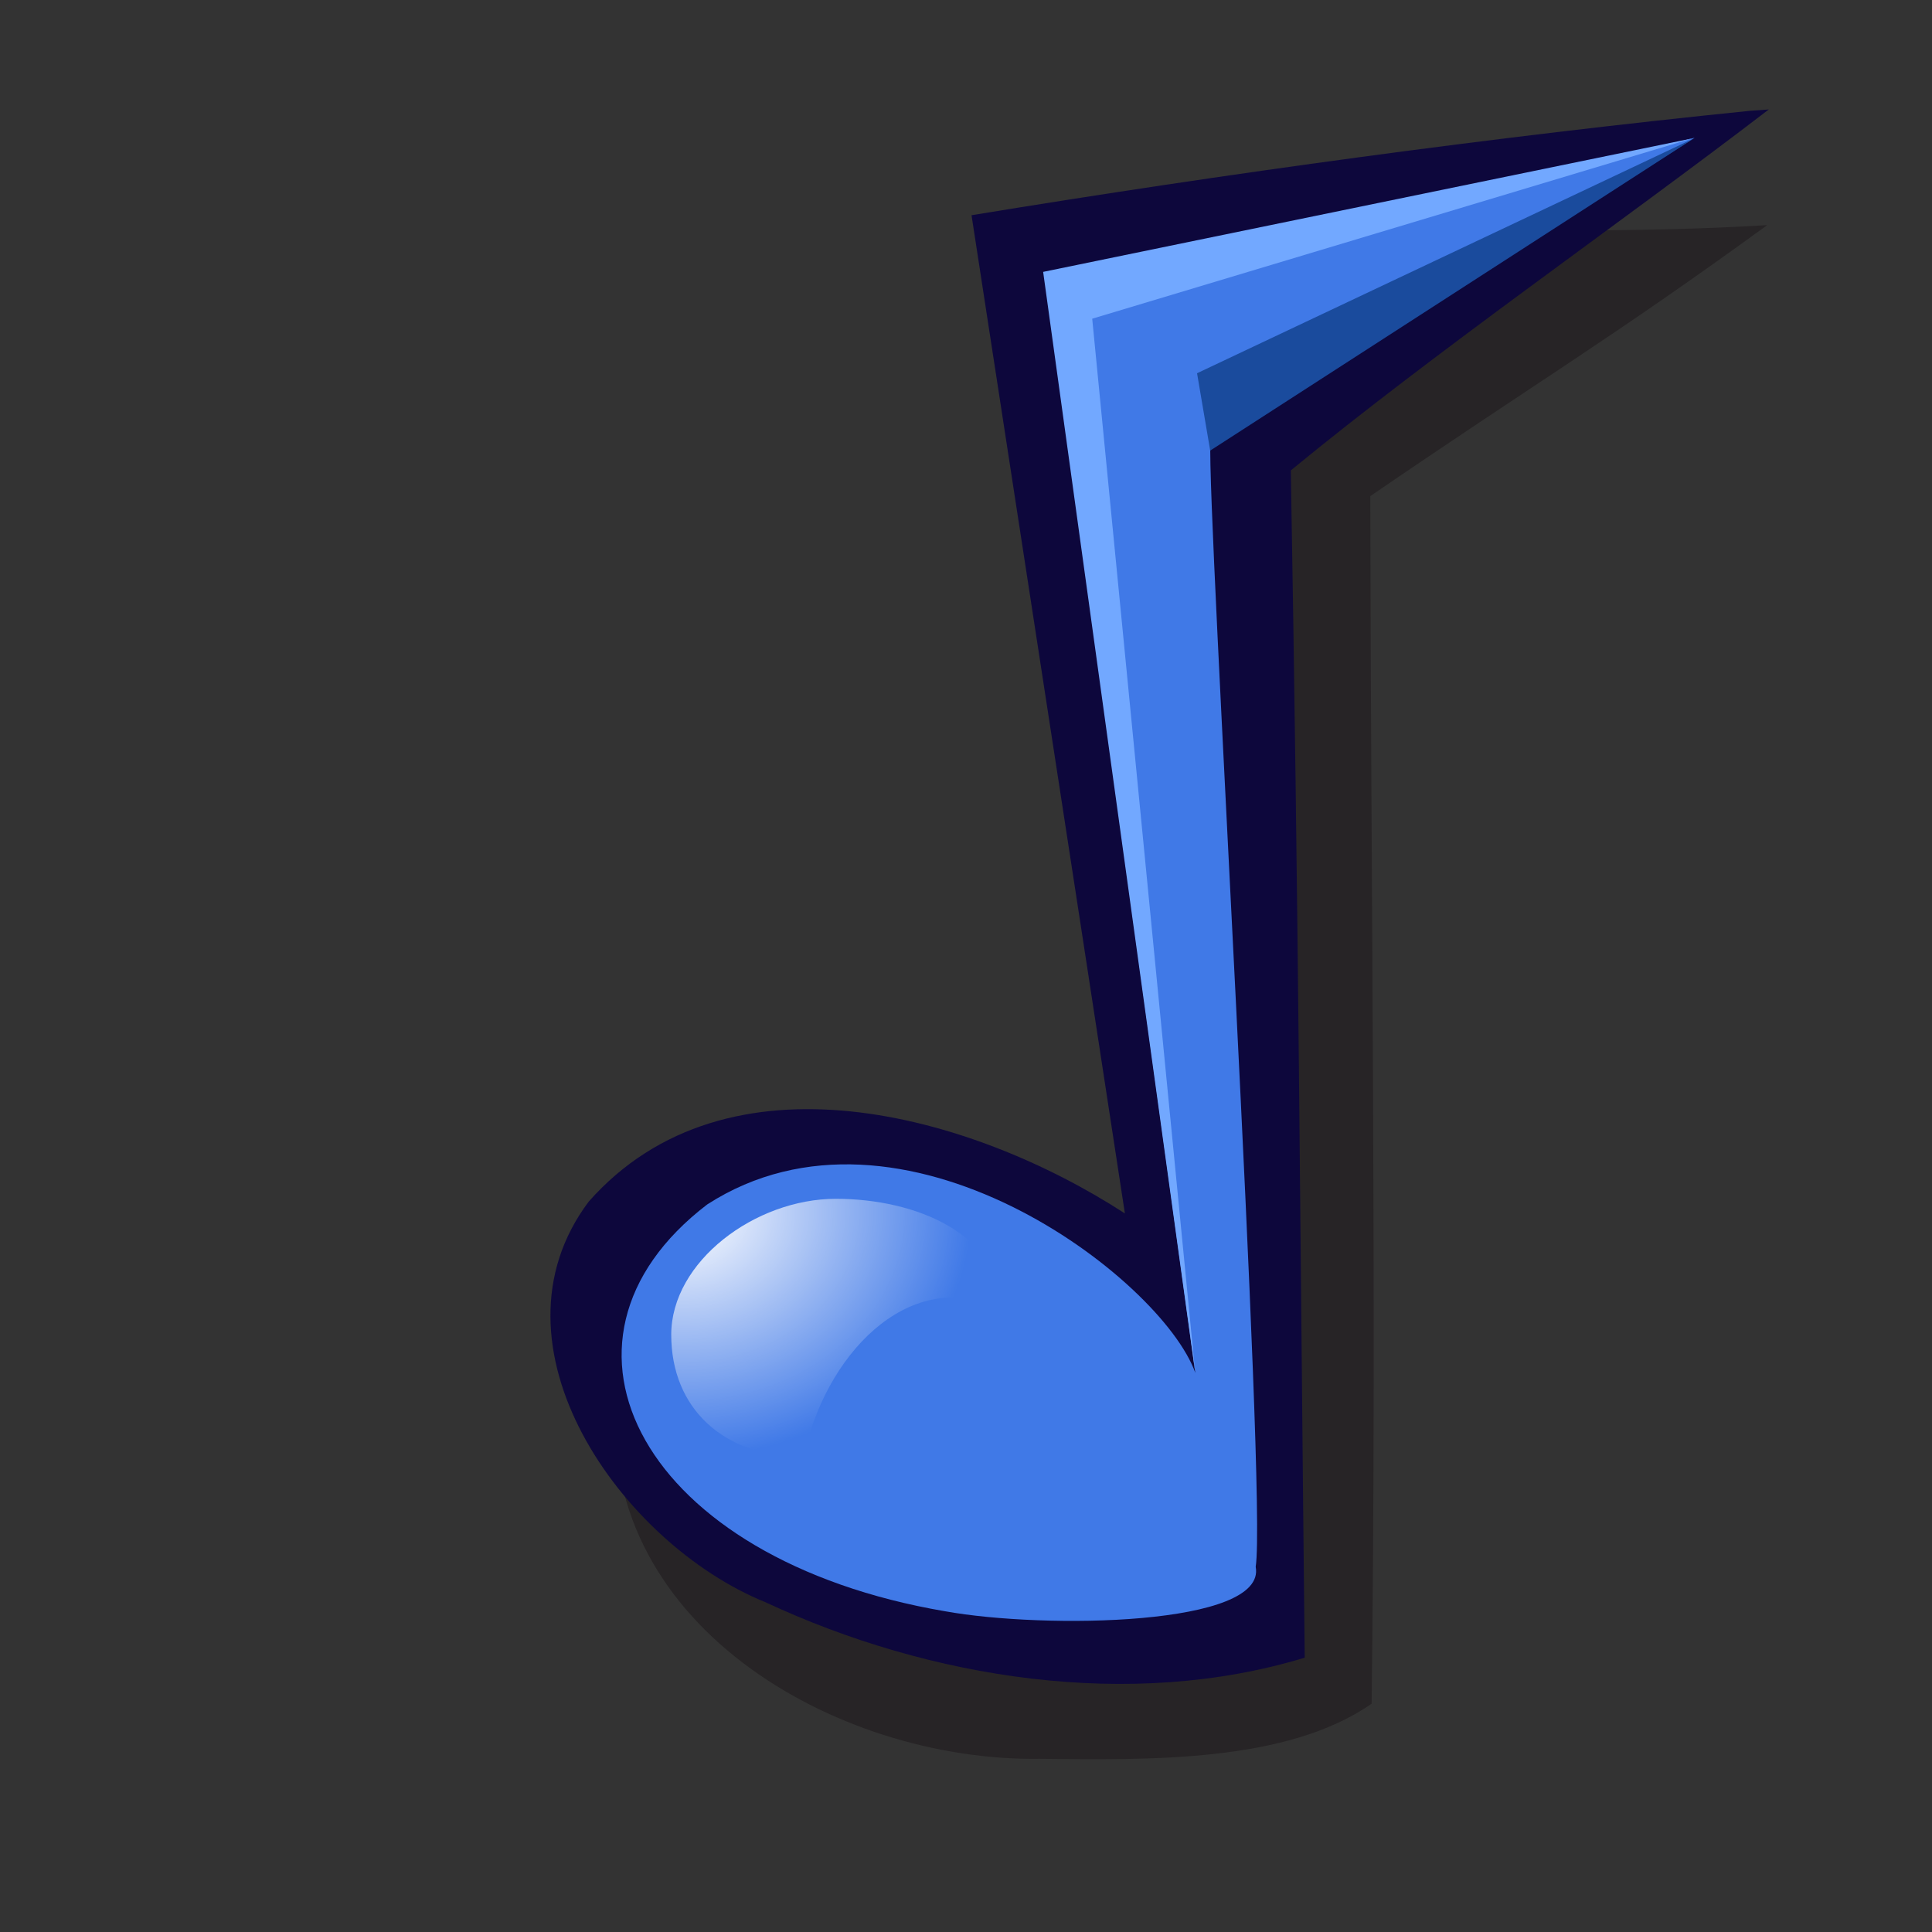 <?xml version="1.0" encoding="UTF-8" standalone="no"?>
<!-- Created with Sodipodi ("http://www.sodipodi.com/") -->

<svg
   xmlns:dc="http://purl.org/dc/elements/1.1/"
   xmlns:cc="http://creativecommons.org/ns#"
   xmlns:rdf="http://www.w3.org/1999/02/22-rdf-syntax-ns#"
   xmlns:svg="http://www.w3.org/2000/svg"
   xmlns="http://www.w3.org/2000/svg"
   xmlns:xlink="http://www.w3.org/1999/xlink"
   xmlns:sodipodi="http://sodipodi.sourceforge.net/DTD/sodipodi-0.dtd"
   xmlns:inkscape="http://www.inkscape.org/namespaces/inkscape"
   id="svg548"
   sodipodi:version="0.32"
   width="72pt"
   height="72pt"
   sodipodi:docname="gmpc-tray.svg"
   inkscape:version="0.46+devel r21383"
   inkscape:output_extension="org.inkscape.output.svg.inkscape">
  <rect width="100%" height="100%" fill="#333333" stroke="none"/>
  <defs
     id="defs550">
    <linearGradient
       id="linearGradient566">
      <stop
         style="stop-color:#ffffff;stop-opacity:1;"
         offset="0"
         id="stop567" />
      <stop
         style="stop-color:#ffffff;stop-opacity:0;"
         offset="1"
         id="stop568" />
    </linearGradient>
    <radialGradient
       inkscape:collect="always"
       xlink:href="#linearGradient566"
       id="radialGradient2729"
       gradientUnits="userSpaceOnUse"
       gradientTransform="matrix(2.754,0,0,2.336,-104.286,-105.951)"
       spreadMethod="pad"
       cx="8.015"
       cy="61.867"
       fx="8.015"
       fy="61.867"
       r="5.096" />
  </defs>
  <sodipodi:namedview
     id="base"
     showgrid="false"
     inkscape:zoom="4"
     inkscape:cx="29.223984"
     inkscape:cy="37.985507"
     inkscape:window-width="1024"
     inkscape:window-height="699"
     inkscape:window-x="0"
     inkscape:window-y="21"
     inkscape:current-layer="svg548" />
  <g
     id="g2721"
     transform="matrix(1.02,0,0,1.02,117.8,20.927)">
    <path
       style="font-size:12px;fill:#0d0007;fill-opacity:0.3;fill-rule:evenodd;stroke-width:1pt"
       d="M -29.4,-9.549 C -41.61,-8.812 -53.133,-10.053 -65.213,-8.531 C -62.913,7.299 -60.935,25.758 -58.596,41.582 C -67.932,38.505 -81.789,36.233 -85.454,47.15 C -86.64,58.517 -74.789,65.301 -64.852,65.164 C -59.595,65.217 -52.816,65.371 -48.672,62.478 C -48.423,42.871 -48.708,23.261 -48.738,3.653 C -40.628,-1.901 -37.031,-4.002 -29.4,-9.549 z"
       id="path2701"
       sodipodi:nodetypes="cccccccc" />
    <path
       style="font-size:12px;fill:#0d073c;fill-opacity:1;fill-rule:evenodd;stroke-width:1pt"
       d="M -30.226,-15.12 C -42.646,-13.862 -55.834,-12.055 -68.162,-10.032 C -65.674,6.178 -63.168,22.385 -60.691,38.596 C -68.165,33.748 -80.064,30.39 -86.808,38.016 C -92.087,45.038 -85.208,54.693 -78.21,57.532 C -70.194,61.275 -60.414,62.819 -51.931,60.237 C -52.16,39.01 -52.233,23.811 -52.608,2.399 C -45.557,-3.397 -36.565,-9.63 -29.324,-15.184 L -30.226,-15.12 z"
       id="path2703"
       sodipodi:nodetypes="ccccccccc" />
    <path
       id="path2705"
       style="font-size:12px;fill:#4079e7;fill-opacity:1;fill-rule:evenodd;stroke-width:1pt"
       d="M -57.259,46.364 L -64.428,-5.89 L -32.935,-13.806 L -56.524,1.049 C -56.708,4.133 -53.767,52.339 -54.319,55.809 C -53.767,58.701 -64.62,58.851 -69.453,57.976 C -84.156,55.47 -89.817,44.875 -81.041,38.16 C -71.591,32.068 -58.914,41.738 -57.259,46.364 z"
       sodipodi:nodetypes="cccccccc" />
    <path
       id="path2707"
       style="font-size:12px;fill:url(#radialGradient2729);fill-rule:evenodd;stroke-width:1pt"
       d="M -66.767,43.184 C -71.362,41.159 -75.352,45.647 -76.338,50.466 C -80.266,50.466 -82.791,48.07 -82.791,44.506 C -82.791,40.941 -78.698,37.883 -74.77,37.883 C -70.843,37.883 -66.767,39.62 -66.767,43.184 z"
       sodipodi:nodetypes="ccssc" />
    <path
       id="path2709"
       style="font-size:12px;fill:#1a4b9d;fill-opacity:1;fill-rule:evenodd;stroke-width:1pt"
       d="M -56.535,1.434 L -57.176,-2.334 L -32.982,-13.77 L -56.535,1.434 z"
       sodipodi:nodetypes="cccc" />
    <path
       id="path2711"
       style="font-size:12px;fill:#72a8ff;fill-opacity:1;fill-rule:evenodd;stroke-width:1pt"
       d="M -33.043,-13.777 L -62.283,-4.991 L -57.265,46.354 L -64.673,-7.272 L -33.043,-13.777 z"
       sodipodi:nodetypes="ccccc" />
  </g>
</svg>
